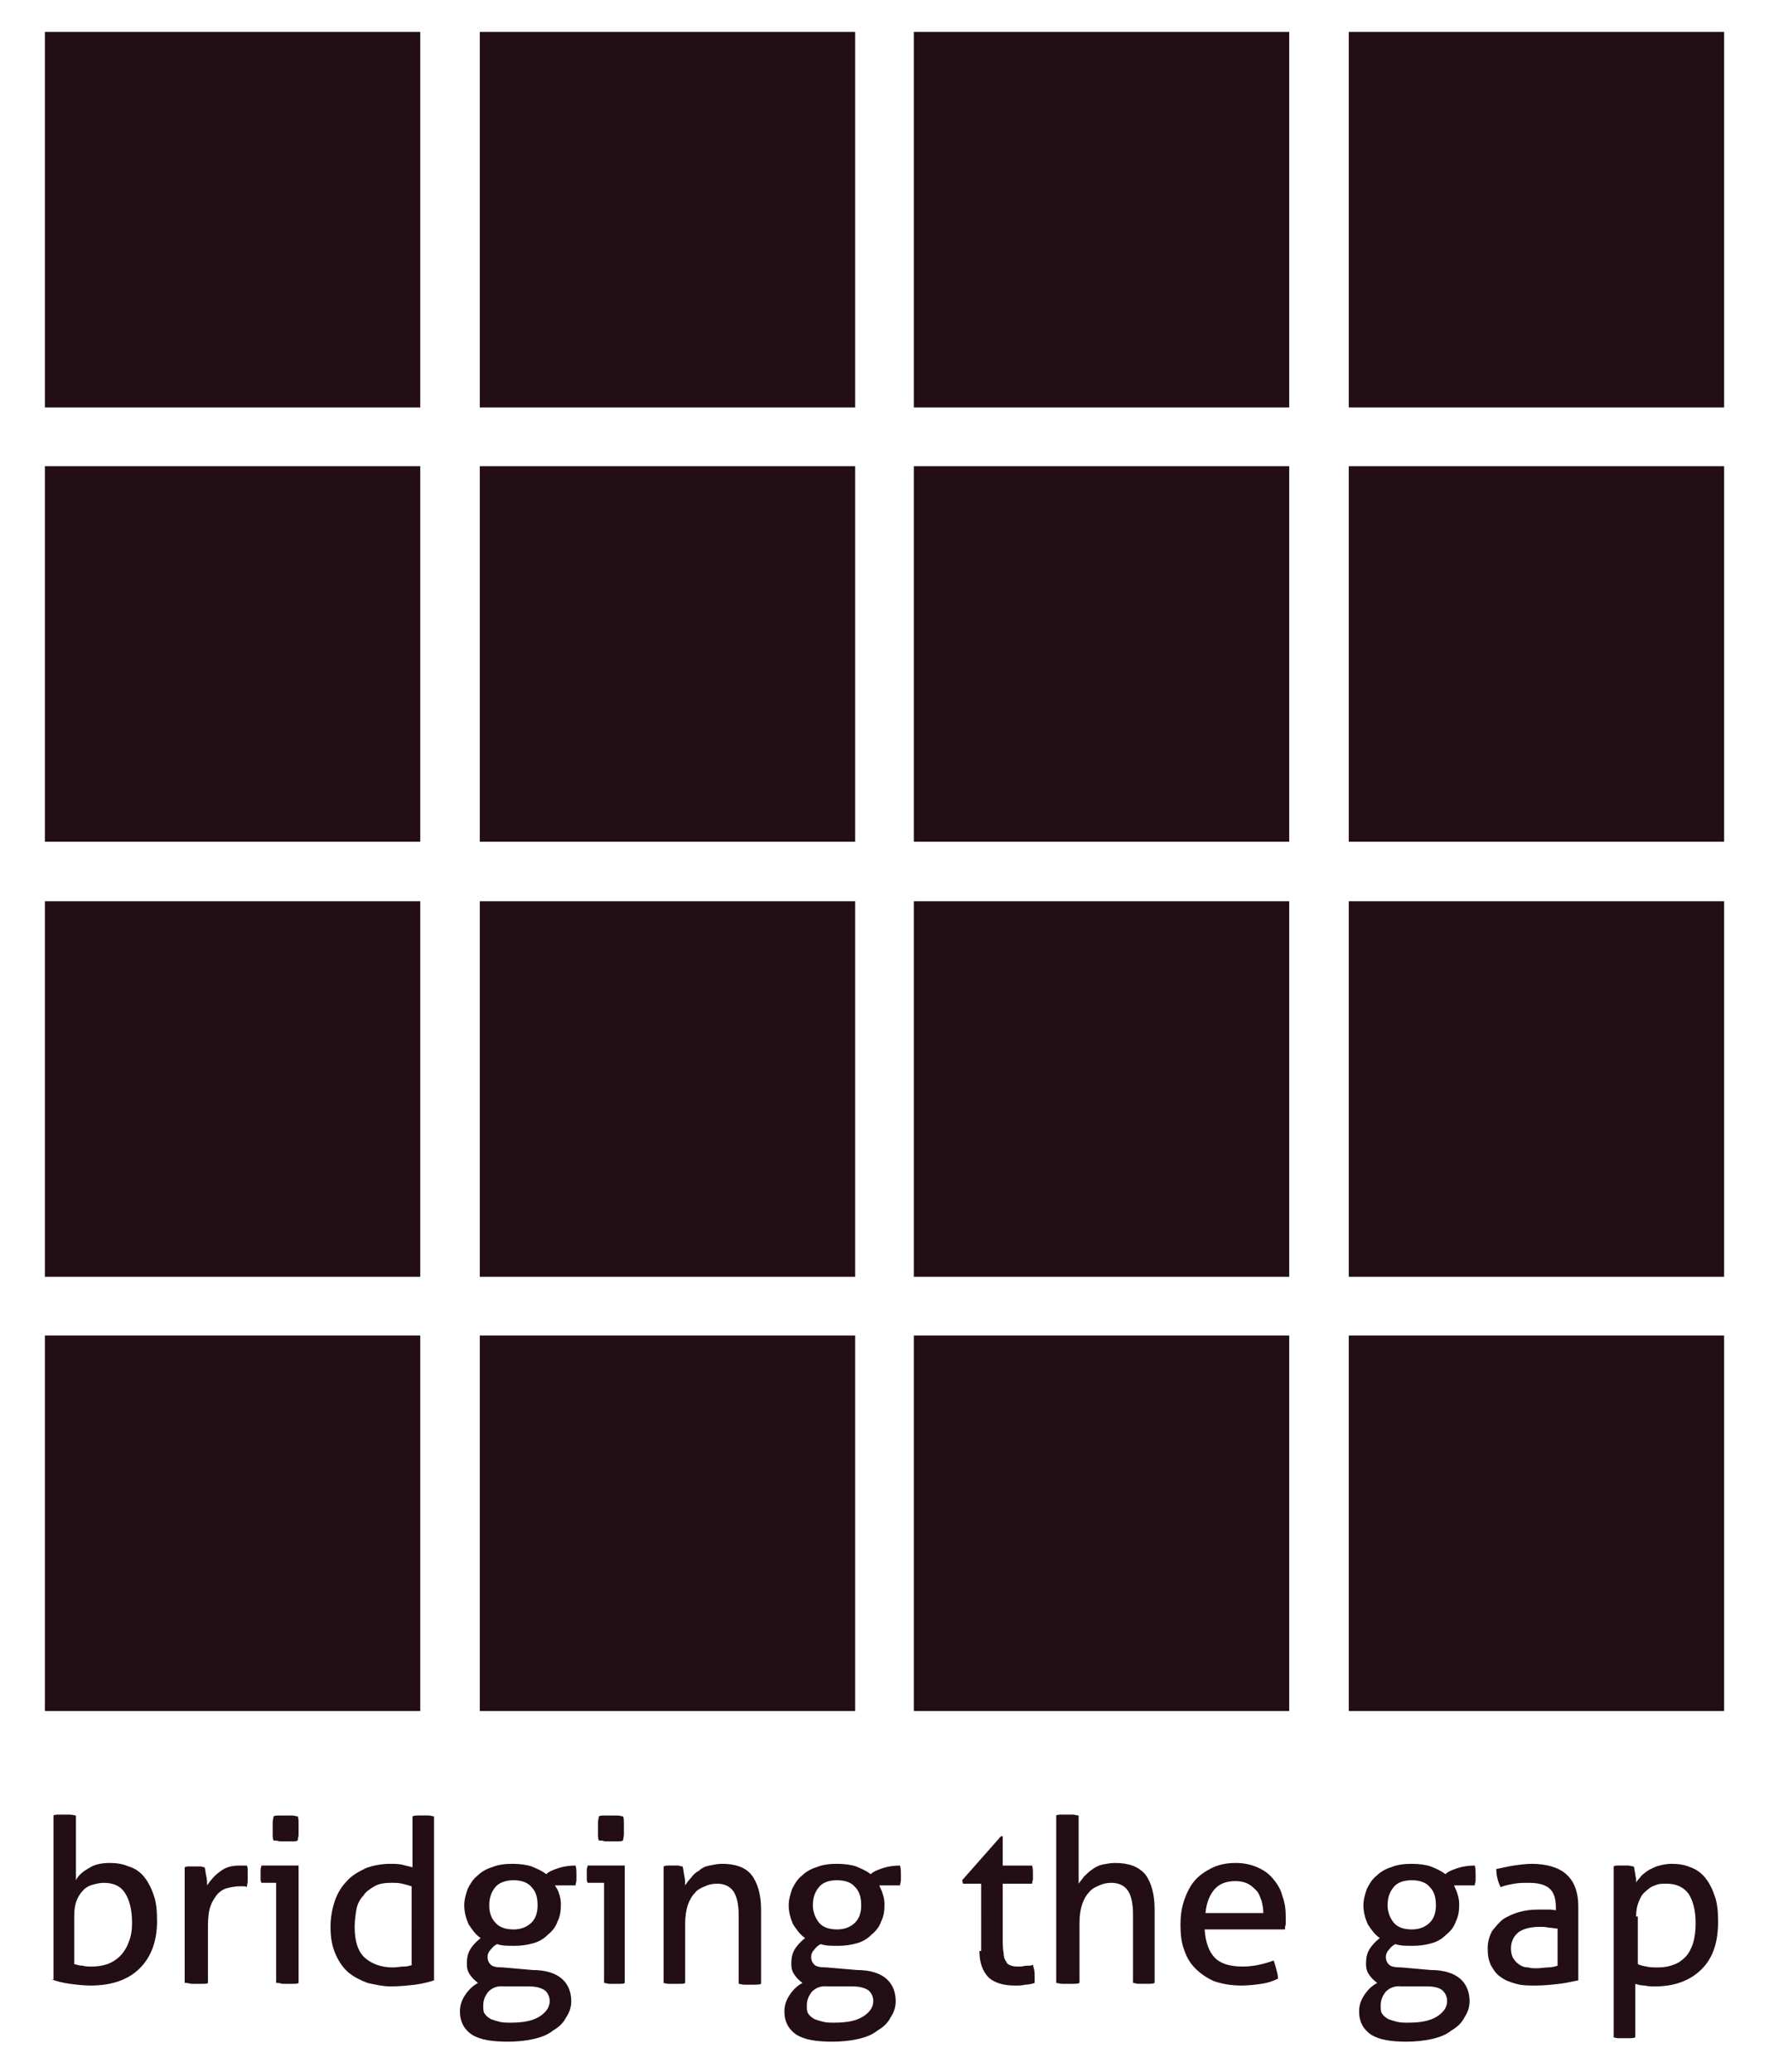 <?xml version="1.0" encoding="utf-8"?>
<!-- Generator: Adobe Illustrator 19.0.0, SVG Export Plug-In . SVG Version: 6.00 Build 0)  -->
<svg version="1.1" id="Layer_1" xmlns="http://www.w3.org/2000/svg" xmlns:xlink="http://www.w3.org/1999/xlink" x="0px" y="0px"
	 width="205px" height="240px" viewBox="0 0 205 240" enable-background="new 0 0 205 240" xml:space="preserve">
<g id="XMLID_14_">
	<rect id="XMLID_58_" x="5.2" y="3.7" fill="#230E15" width="43.5" height="43.5"/>
	<rect id="XMLID_57_" x="55.6" y="3.7" fill="#230E15" width="43.5" height="43.5"/>
	<rect id="XMLID_56_" x="105.9" y="3.7" fill="#230E15" width="43.5" height="43.5"/>
	<rect id="XMLID_55_" x="156.3" y="3.7" fill="#230E15" width="43.5" height="43.5"/>
	<rect id="XMLID_54_" x="5.2" y="54" fill="#230E15" width="43.5" height="43.5"/>
	<rect id="XMLID_53_" x="55.6" y="54" fill="#230E15" width="43.5" height="43.5"/>
	<rect id="XMLID_52_" x="105.9" y="54" fill="#230E15" width="43.5" height="43.5"/>
	<rect id="XMLID_51_" x="156.3" y="54" fill="#230E15" width="43.5" height="43.5"/>
	<rect id="XMLID_50_" x="5.2" y="104.4" fill="#230E15" width="43.5" height="43.5"/>
	<rect id="XMLID_49_" x="55.6" y="104.4" fill="#230E15" width="43.5" height="43.5"/>
	<rect id="XMLID_48_" x="105.9" y="104.4" fill="#230E15" width="43.5" height="43.5"/>
	<rect id="XMLID_47_" x="156.3" y="104.4" fill="#230E15" width="43.5" height="43.5"/>
	<rect id="XMLID_46_" x="5.2" y="154.7" fill="#230E15" width="43.5" height="43.5"/>
	<rect id="XMLID_45_" x="55.6" y="154.7" fill="#230E15" width="43.5" height="43.5"/>
	<rect id="XMLID_44_" x="105.9" y="154.7" fill="#230E15" width="43.5" height="43.5"/>
	<rect id="XMLID_43_" x="156.3" y="154.7" fill="#230E15" width="43.5" height="43.5"/>
	<path fill="#230E15" d="M189.6,222c0-0.7,0.1-1.2,0.3-1.7c0.2-0.5,0.4-0.9,0.8-1.2c0.3-0.3,0.7-0.6,1.1-0.7
		c0.4-0.2,0.8-0.2,1.3-0.2c1.2,0,2,0.4,2.6,1.2c0.5,0.8,0.8,1.9,0.8,3.4c0,0.9-0.1,1.6-0.3,2.3c-0.2,0.6-0.5,1.2-0.9,1.6
		c-0.4,0.4-0.8,0.7-1.4,0.9c-0.5,0.2-1.1,0.3-1.7,0.3c-0.6,0-1,0-1.4-0.1c-0.4-0.1-0.7-0.1-1-0.3V222z M186.9,236
		c0.2,0,0.4,0.1,0.6,0.1c0.2,0,0.5,0,0.7,0c0.2,0,0.4,0,0.6,0c0.2,0,0.5,0,0.7-0.1v-6.2c0.3,0.1,0.7,0.2,1.1,0.2
		c0.4,0.1,0.8,0.1,1.2,0.1c2.3,0,4.1-0.7,5.4-2c1.3-1.3,1.9-3.1,1.9-5.5c0-1.2-0.1-2.2-0.4-3c-0.3-0.9-0.7-1.6-1.1-2.1
		c-0.5-0.6-1.1-1-1.7-1.2c-0.7-0.3-1.4-0.4-2.2-0.4c-0.5,0-1,0.1-1.4,0.2c-0.4,0.1-0.8,0.3-1.2,0.5c-0.3,0.2-0.6,0.4-0.9,0.7
		c-0.2,0.3-0.5,0.5-0.6,0.8c0-0.1,0-0.2,0-0.4c0-0.2-0.1-0.4-0.1-0.6c0-0.2-0.1-0.4-0.1-0.6c0-0.2-0.1-0.3-0.1-0.3
		c-0.2,0-0.4-0.1-0.6-0.1c-0.2,0-0.4,0-0.6,0c-0.2,0-0.4,0-0.6,0c-0.2,0-0.4,0-0.5,0.1V236z M180.5,221.3c-0.2,0-0.6-0.1-0.9-0.1
		c-0.4,0-0.8,0-1.4,0c-0.8,0-1.5,0.1-2.2,0.3c-0.7,0.2-1.3,0.5-1.8,0.8c-0.5,0.4-0.9,0.9-1.3,1.4c-0.3,0.6-0.5,1.2-0.5,2
		c0,0.8,0.1,1.4,0.4,2c0.3,0.5,0.6,1,1.1,1.3c0.5,0.4,1.1,0.6,1.8,0.8c0.7,0.2,1.5,0.2,2.3,0.2c0.9,0,1.8-0.1,2.7-0.2
		c0.9-0.1,1.6-0.3,2.2-0.4v-8.5c0-1.8-0.5-3-1.4-3.8c-0.9-0.8-2.3-1.2-4-1.2c-0.7,0-1.4,0.1-2.1,0.2c-0.7,0.1-1.4,0.3-2,0.4
		c0,0.8,0.2,1.5,0.5,2.1c0.5-0.2,1-0.3,1.6-0.4c0.5-0.1,1.1-0.1,1.7-0.1c1,0,1.8,0.2,2.3,0.6c0.5,0.4,0.8,1.1,0.8,2.2V221.3z
		 M180.5,227.7c-0.3,0.1-0.7,0.2-1.1,0.2c-0.4,0-0.9,0.1-1.3,0.1c-0.3,0-0.7,0-1-0.1c-0.4,0-0.7-0.1-1-0.3c-0.3-0.2-0.5-0.4-0.7-0.7
		c-0.2-0.3-0.3-0.7-0.3-1.2c0-0.8,0.3-1.4,0.9-1.9c0.6-0.4,1.4-0.6,2.5-0.6c0.3,0,0.6,0,1,0.1c0.4,0,0.7,0.1,1,0.1V227.7z
		 M161.5,222.7c-0.4-0.5-0.7-1.2-0.7-2c0-0.8,0.2-1.5,0.7-2.1c0.4-0.5,1.1-0.8,2.1-0.8c1,0,1.7,0.3,2.1,0.8c0.5,0.5,0.7,1.2,0.7,2.1
		c0,0.8-0.2,1.5-0.7,2c-0.5,0.5-1.2,0.8-2.1,0.8C162.6,223.5,161.9,223.2,161.5,222.7 M165.4,230.1c0.9,0,1.5,0.2,1.8,0.5
		c0.3,0.3,0.5,0.7,0.5,1.2c0,0.7-0.4,1.3-1.2,1.8s-1.9,0.7-3.3,0.7c-0.5,0-0.9,0-1.3-0.1c-0.4-0.1-0.7-0.2-1-0.3
		c-0.3-0.2-0.5-0.3-0.7-0.6c-0.2-0.2-0.2-0.6-0.2-1c0-0.6,0.2-1.1,0.6-1.6c0.4-0.4,1-0.7,1.8-0.6L165.4,230.1z M162.4,227.9
		c-0.8,0-1.3-0.1-1.5-0.4c-0.2-0.2-0.3-0.5-0.3-0.8c0-0.3,0.1-0.6,0.4-0.9c0.2-0.3,0.5-0.5,0.7-0.6c0.6,0.2,1.2,0.2,2,0.2
		c0.8,0,1.5-0.1,2.2-0.3s1.2-0.5,1.7-1c0.5-0.4,0.9-0.9,1.1-1.5c0.3-0.6,0.4-1.2,0.4-2c0-0.5-0.1-0.9-0.2-1.2
		c-0.1-0.4-0.3-0.7-0.4-1h2.4c0-0.2,0.1-0.4,0.1-0.6c0-0.2,0-0.4,0-0.6c0-0.4,0-0.8-0.1-1.1c-0.7,0-1.4,0.1-2,0.3
		c-0.6,0.2-1.1,0.4-1.4,0.7c-0.5-0.4-1-0.6-1.7-0.9c-0.6-0.2-1.4-0.3-2.2-0.3c-0.9,0-1.7,0.1-2.4,0.4c-0.7,0.2-1.3,0.6-1.7,1
		c-0.5,0.4-0.8,0.9-1.1,1.5c-0.2,0.6-0.4,1.2-0.4,1.9c0,0.8,0.2,1.5,0.5,2.2c0.4,0.6,0.8,1.2,1.4,1.6c-0.5,0.4-0.9,0.8-1.2,1.3
		c-0.3,0.5-0.4,1-0.4,1.7c0,0.5,0.1,0.9,0.4,1.3c0.2,0.3,0.5,0.6,0.9,0.9c-0.6,0.3-1.1,0.8-1.5,1.4c-0.4,0.6-0.6,1.2-0.6,1.9
		c0,1.2,0.5,2.1,1.4,2.7c1,0.6,2.3,0.8,4.1,0.8c1,0,2-0.1,2.9-0.3c0.9-0.2,1.7-0.5,2.3-1c0.7-0.4,1.2-0.9,1.5-1.5
		c0.4-0.6,0.6-1.2,0.6-1.9c0-1.1-0.4-2-1.1-2.6c-0.7-0.6-1.8-1-3.4-1L162.4,227.9z M139.7,221.6c0.1-1.2,0.5-2.1,1-2.7
		c0.6-0.7,1.4-1,2.5-1c0.5,0,1,0.1,1.4,0.3c0.4,0.2,0.7,0.5,1,0.8c0.3,0.3,0.4,0.7,0.6,1.2c0.1,0.4,0.2,0.9,0.2,1.4H139.7z
		 M148.9,223.6c0-0.2,0-0.4,0.1-0.7c0-0.3,0-0.5,0-0.8c0-0.9-0.1-1.7-0.4-2.5c-0.2-0.8-0.6-1.4-1.1-2c-0.5-0.6-1.1-1-1.8-1.3
		c-0.7-0.3-1.5-0.5-2.5-0.5c-1.1,0-2,0.2-2.8,0.6c-0.8,0.4-1.5,0.9-2,1.5c-0.5,0.6-0.9,1.4-1.2,2.3c-0.3,0.9-0.4,1.8-0.4,2.8
		c0,1,0.1,2,0.4,2.8c0.3,0.9,0.7,1.6,1.3,2.2c0.6,0.6,1.3,1.1,2.2,1.5c0.9,0.3,1.9,0.5,3.2,0.5c0.8,0,1.6-0.1,2.3-0.2
		c0.7-0.1,1.3-0.3,1.9-0.6c0-0.4-0.1-0.7-0.2-1.1c-0.1-0.4-0.2-0.7-0.3-1c-1.1,0.4-2.3,0.7-3.6,0.7c-1.4,0-2.5-0.3-3.2-1
		c-0.7-0.7-1.1-1.8-1.2-3.3H148.9z M122.4,229.7c0.2,0,0.4,0.1,0.7,0.1c0.2,0,0.5,0,0.6,0c0.2,0,0.4,0,0.7,0c0.2,0,0.5,0,0.7-0.1v-7
		c0-0.8,0.1-1.5,0.3-2.1c0.2-0.6,0.5-1.1,0.8-1.4c0.3-0.4,0.7-0.6,1.2-0.8c0.4-0.2,0.9-0.3,1.4-0.3c0.8,0,1.5,0.3,1.9,0.9
		c0.4,0.6,0.6,1.5,0.6,2.8v7.9c0.2,0,0.4,0.1,0.6,0.1c0.2,0,0.5,0,0.6,0c0.2,0,0.4,0,0.6,0c0.2,0,0.5,0,0.7-0.1v-8.6
		c0-1.7-0.4-3.1-1.1-4c-0.8-0.9-1.9-1.3-3.5-1.3c-0.5,0-1,0.1-1.5,0.2c-0.4,0.1-0.8,0.3-1.2,0.6c-0.3,0.2-0.6,0.5-0.9,0.8
		c-0.2,0.3-0.4,0.5-0.6,0.8v-7.9c-0.2,0-0.4-0.1-0.7-0.1c-0.2,0-0.5,0-0.7,0c-0.2,0-0.4,0-0.6,0c-0.2,0-0.5,0-0.6,0.1V229.7z
		 M113.5,226c0,1.4,0.4,2.4,1.1,3.1c0.7,0.6,1.7,0.9,3,0.9c0.4,0,0.9,0,1.2-0.1c0.4,0,0.8-0.1,1.1-0.2c0-0.3,0-0.6,0-1
		c0-0.4-0.1-0.7-0.2-1.1c-0.2,0.1-0.4,0.1-0.7,0.1c-0.3,0-0.5,0.1-0.8,0.1c-0.4,0-0.7,0-1-0.1c-0.3-0.1-0.5-0.2-0.6-0.5
		c-0.2-0.2-0.3-0.6-0.3-1c-0.1-0.4-0.1-1-0.1-1.8v-6.2h3.4c0-0.2,0.1-0.4,0.1-0.5c0-0.2,0-0.4,0-0.6c0-0.4,0-0.7-0.1-1h-3.4v-3.4
		h-0.2l-4.5,5.1l0.1,0.4h2.1V226z M94.9,222.7c-0.4-0.5-0.7-1.2-0.7-2c0-0.8,0.2-1.5,0.7-2.1c0.4-0.5,1.1-0.8,2.1-0.8
		c1,0,1.7,0.3,2.1,0.8c0.5,0.5,0.7,1.2,0.7,2.1c0,0.8-0.2,1.5-0.7,2c-0.5,0.5-1.2,0.8-2.1,0.8C96,223.5,95.3,223.2,94.9,222.7
		 M98.8,230.1c0.9,0,1.5,0.2,1.9,0.5c0.3,0.3,0.5,0.7,0.5,1.2c0,0.7-0.4,1.3-1.2,1.8c-0.8,0.5-1.9,0.7-3.3,0.7c-0.5,0-0.9,0-1.3-0.1
		c-0.4-0.1-0.7-0.2-1-0.3c-0.3-0.2-0.5-0.3-0.7-0.6c-0.2-0.2-0.2-0.6-0.2-1c0-0.6,0.2-1.1,0.6-1.6c0.4-0.4,1-0.7,1.8-0.6L98.8,230.1
		z M95.8,227.9c-0.8,0-1.3-0.1-1.5-0.4c-0.2-0.2-0.3-0.5-0.3-0.8c0-0.3,0.1-0.6,0.4-0.9c0.2-0.3,0.5-0.5,0.7-0.6
		c0.6,0.2,1.2,0.2,2,0.2c0.8,0,1.5-0.1,2.2-0.3c0.7-0.2,1.2-0.5,1.7-1c0.5-0.4,0.9-0.9,1.1-1.5c0.3-0.6,0.4-1.2,0.4-2
		c0-0.5-0.1-0.9-0.2-1.2c-0.1-0.4-0.3-0.7-0.4-1h2.4c0-0.2,0.1-0.4,0.1-0.6c0-0.2,0-0.4,0-0.6c0-0.4,0-0.8-0.1-1.1
		c-0.7,0-1.4,0.1-2,0.3c-0.6,0.2-1.1,0.4-1.4,0.7c-0.5-0.4-1-0.6-1.7-0.9c-0.6-0.2-1.4-0.3-2.2-0.3c-0.9,0-1.7,0.1-2.4,0.4
		c-0.7,0.2-1.3,0.6-1.7,1c-0.5,0.4-0.8,0.9-1.1,1.5c-0.2,0.6-0.4,1.2-0.4,1.9c0,0.8,0.2,1.5,0.5,2.2c0.4,0.6,0.8,1.2,1.4,1.6
		c-0.5,0.4-0.9,0.8-1.2,1.3c-0.3,0.5-0.4,1-0.4,1.7c0,0.5,0.1,0.9,0.4,1.3c0.2,0.3,0.5,0.6,0.9,0.9c-0.6,0.3-1.1,0.8-1.5,1.4
		c-0.4,0.6-0.6,1.2-0.6,1.9c0,1.2,0.5,2.1,1.4,2.7c1,0.6,2.3,0.8,4.2,0.8c1,0,2-0.1,2.9-0.3c0.9-0.2,1.7-0.5,2.3-1
		c0.7-0.4,1.2-0.9,1.5-1.5c0.4-0.6,0.6-1.2,0.6-1.9c0-1.1-0.4-2-1.1-2.6c-0.7-0.6-1.8-1-3.4-1L95.8,227.9z M76.8,229.7
		c0.2,0,0.4,0.1,0.7,0.1c0.2,0,0.5,0,0.7,0c0.2,0,0.4,0,0.6,0c0.2,0,0.5,0,0.6-0.1v-6.9c0-0.8,0.1-1.5,0.3-2.1
		c0.2-0.6,0.5-1.1,0.8-1.4c0.3-0.4,0.7-0.6,1.2-0.8c0.4-0.2,0.9-0.3,1.4-0.3c0.8,0,1.5,0.3,1.9,0.9c0.4,0.6,0.6,1.5,0.6,2.8v7.9
		c0.2,0,0.4,0.1,0.6,0.1c0.2,0,0.5,0,0.6,0c0.2,0,0.4,0,0.7,0c0.2,0,0.5,0,0.7-0.1v-8.6c0-1.7-0.4-3.1-1.1-4
		c-0.7-0.9-1.9-1.3-3.4-1.3c-0.5,0-1,0.1-1.5,0.2c-0.5,0.1-0.9,0.3-1.2,0.6c-0.4,0.2-0.7,0.5-0.9,0.8c-0.3,0.3-0.5,0.6-0.7,0.9
		c0-0.3,0-0.7-0.1-1.1c-0.1-0.5-0.1-0.8-0.2-1.1c-0.2,0-0.4-0.1-0.5-0.1c-0.2,0-0.3,0-0.5,0c-0.2,0-0.4,0-0.6,0
		c-0.2,0-0.4,0-0.6,0.1V229.7z M70.1,213.3c0.3,0,0.5,0,0.7,0c0.2,0,0.4,0,0.7,0c0.3,0,0.5,0,0.7-0.1c0-0.2,0.1-0.4,0.1-0.7
		c0-0.2,0-0.5,0-0.7c0-0.2,0-0.4,0-0.7c0-0.2,0-0.5-0.1-0.7c-0.2,0-0.4-0.1-0.7-0.1c-0.3,0-0.5,0-0.7,0c-0.2,0-0.4,0-0.7,0
		c-0.3,0-0.5,0-0.7,0.1c0,0.2-0.1,0.4-0.1,0.7c0,0.2,0,0.5,0,0.7c0,0.2,0,0.4,0,0.7c0,0.2,0,0.5,0.1,0.7
		C69.6,213.2,69.9,213.2,70.1,213.3 M70,229.7c0.2,0,0.4,0.1,0.6,0.1c0.2,0,0.4,0,0.6,0c0.2,0,0.4,0,0.6,0c0.2,0,0.5,0,0.6-0.1
		v-13.6h-4.3c0,0.1-0.1,0.3-0.1,0.5c0,0.2,0,0.4,0,0.5c0,0.2,0,0.4,0,0.5c0,0.2,0,0.3,0.1,0.5H70V229.7z M57.4,222.7
		c-0.5-0.5-0.7-1.2-0.7-2c0-0.8,0.2-1.5,0.7-2.1c0.4-0.5,1.2-0.8,2.1-0.8c1,0,1.7,0.3,2.1,0.8c0.5,0.5,0.7,1.2,0.7,2.1
		c0,0.8-0.2,1.5-0.7,2c-0.5,0.5-1.2,0.8-2.1,0.8C58.5,223.5,57.8,223.2,57.4,222.7 M61.3,230.1c0.9,0,1.5,0.2,1.9,0.5
		c0.3,0.3,0.5,0.7,0.5,1.2c0,0.7-0.4,1.3-1.2,1.8c-0.8,0.5-1.9,0.7-3.3,0.7c-0.5,0-0.9,0-1.3-0.1c-0.4-0.1-0.7-0.2-1-0.3
		c-0.3-0.2-0.5-0.3-0.7-0.6c-0.2-0.2-0.2-0.6-0.2-1c0-0.6,0.2-1.1,0.6-1.6c0.4-0.4,1-0.7,1.8-0.6L61.3,230.1z M58.3,227.9
		c-0.8,0-1.3-0.1-1.5-0.4c-0.2-0.2-0.3-0.5-0.3-0.8c0-0.3,0.1-0.6,0.4-0.9c0.2-0.3,0.5-0.5,0.7-0.6c0.6,0.2,1.2,0.2,2,0.2
		c0.8,0,1.5-0.1,2.2-0.3c0.7-0.2,1.2-0.5,1.7-1c0.5-0.4,0.9-0.9,1.1-1.5c0.3-0.6,0.4-1.2,0.4-2c0-0.5-0.1-0.9-0.2-1.2
		c-0.1-0.4-0.3-0.7-0.5-1h2.4c0-0.2,0.1-0.4,0.1-0.6c0-0.2,0-0.4,0-0.6c0-0.4,0-0.8-0.1-1.1c-0.7,0-1.4,0.1-2,0.3
		c-0.6,0.2-1.1,0.4-1.4,0.7c-0.5-0.4-1-0.6-1.7-0.9c-0.6-0.2-1.4-0.3-2.2-0.3c-0.9,0-1.7,0.1-2.4,0.4c-0.7,0.2-1.3,0.6-1.7,1
		c-0.5,0.4-0.8,0.9-1.1,1.5c-0.2,0.6-0.4,1.2-0.4,1.9c0,0.8,0.2,1.5,0.5,2.2c0.4,0.6,0.8,1.2,1.4,1.6c-0.5,0.4-0.9,0.8-1.2,1.3
		c-0.3,0.5-0.4,1-0.4,1.7c0,0.5,0.1,0.9,0.4,1.3c0.2,0.3,0.5,0.6,0.9,0.9c-0.6,0.3-1.1,0.8-1.5,1.4c-0.4,0.6-0.6,1.2-0.6,1.9
		c0,1.2,0.5,2.1,1.4,2.7c1,0.6,2.3,0.8,4.2,0.8c1,0,2-0.1,2.9-0.3c0.9-0.2,1.7-0.5,2.3-1c0.7-0.4,1.2-0.9,1.5-1.5
		c0.4-0.6,0.6-1.2,0.6-1.9c0-1.1-0.4-2-1.1-2.6c-0.7-0.6-1.8-1-3.4-1L58.3,227.9z M47.8,227.6c-0.3,0.1-0.6,0.2-1,0.2
		c-0.4,0-0.8,0.1-1.3,0.1c-1.3,0-2.4-0.4-3.2-1.1c-0.8-0.7-1.2-1.9-1.2-3.6c0-0.7,0.1-1.4,0.2-2s0.4-1.2,0.8-1.6
		c0.3-0.5,0.8-0.8,1.3-1.1c0.5-0.3,1.2-0.4,1.9-0.4c0.5,0,0.9,0,1.3,0.1c0.4,0.1,0.8,0.2,1.1,0.3V227.6z M47.8,216.3
		c-0.4-0.1-0.8-0.2-1.2-0.3c-0.5-0.1-0.9-0.1-1.4-0.1c-1,0-2,0.2-2.8,0.5c-0.8,0.4-1.6,0.8-2.2,1.5c-0.6,0.6-1.1,1.4-1.4,2.3
		c-0.3,0.9-0.5,1.9-0.5,3c0,1.3,0.2,2.3,0.6,3.2c0.4,0.9,0.9,1.6,1.5,2.1c0.6,0.5,1.4,0.9,2.2,1.2c0.9,0.2,1.8,0.4,2.7,0.4
		c1,0,1.9-0.1,2.8-0.2c0.8-0.1,1.6-0.3,2.2-0.5v-19c-0.2,0-0.4-0.1-0.6-0.1c-0.2,0-0.5,0-0.6,0c-0.2,0-0.4,0-0.6,0
		c-0.2,0-0.5,0-0.7,0.1V216.3z M32.4,213.3c0.3,0,0.5,0,0.7,0c0.2,0,0.4,0,0.7,0c0.3,0,0.5,0,0.7-0.1c0-0.2,0.1-0.4,0.1-0.7
		c0-0.2,0-0.5,0-0.7c0-0.2,0-0.4,0-0.7c0-0.2,0-0.5-0.1-0.7c-0.2,0-0.4-0.1-0.7-0.1c-0.3,0-0.5,0-0.7,0c-0.2,0-0.4,0-0.7,0
		c-0.3,0-0.5,0-0.7,0.1c0,0.2-0.1,0.4-0.1,0.7c0,0.2,0,0.5,0,0.7c0,0.2,0,0.4,0,0.7c0,0.2,0,0.5,0.1,0.7
		C31.9,213.2,32.1,213.2,32.4,213.3 M32.2,229.7c0.2,0,0.4,0.1,0.6,0.1c0.2,0,0.4,0,0.6,0c0.2,0,0.4,0,0.6,0c0.2,0,0.5,0,0.6-0.1
		v-13.6h-4.3c0,0.1-0.1,0.3-0.1,0.5c0,0.2,0,0.4,0,0.5c0,0.2,0,0.4,0,0.5c0,0.2,0,0.3,0.1,0.5h1.7V229.7z M21.6,229.7
		c0.2,0,0.4,0.1,0.7,0.1c0.2,0,0.5,0,0.6,0c0.2,0,0.4,0,0.6,0c0.2,0,0.5,0,0.6-0.1V223c0-0.9,0.1-1.7,0.3-2.2c0.2-0.6,0.5-1,0.8-1.4
		c0.3-0.3,0.7-0.6,1.2-0.7c0.4-0.1,0.9-0.2,1.4-0.2h0.4c0.1,0,0.3,0,0.4,0.1c0-0.2,0.1-0.4,0.1-0.7c0-0.2,0-0.4,0-0.7
		c0-0.2,0-0.4,0-0.6c0-0.2,0-0.3-0.1-0.5c-0.1,0-0.2,0-0.4,0c-0.1,0-0.3,0-0.4,0c-1,0-1.7,0.2-2.3,0.7c-0.6,0.4-1.1,1-1.5,1.6
		c0-0.3,0-0.7-0.1-1.1c-0.1-0.4-0.1-0.8-0.2-1c-0.2,0-0.3-0.1-0.5-0.1c-0.2,0-0.4,0-0.6,0c-0.2,0-0.4,0-0.6,0c-0.2,0-0.4,0-0.6,0.1
		V229.7z M8.6,221.9c0-0.7,0.1-1.3,0.3-1.8c0.2-0.5,0.5-0.9,0.8-1.2c0.3-0.3,0.7-0.5,1.1-0.6c0.4-0.1,0.8-0.2,1.2-0.2
		c1.2,0,2,0.4,2.5,1.2c0.5,0.8,0.8,1.9,0.8,3.4c0,0.9-0.1,1.6-0.4,2.3c-0.2,0.6-0.6,1.2-1,1.6c-0.4,0.4-0.9,0.7-1.4,0.9
		c-0.6,0.2-1.2,0.3-1.8,0.3c-0.4,0-0.8,0-1.1-0.1c-0.4,0-0.7-0.1-1-0.2V221.9z M6,229.3c0.6,0.2,1.3,0.4,2.1,0.5
		c0.8,0.1,1.6,0.2,2.4,0.2c2.5,0,4.4-0.7,5.7-2c1.3-1.3,2-3.1,2-5.5c0-1.2-0.1-2.2-0.4-3c-0.3-0.9-0.7-1.6-1.1-2.1
		c-0.5-0.6-1.1-1-1.8-1.2c-0.7-0.3-1.4-0.4-2.2-0.4c-1,0-1.8,0.2-2.4,0.6c-0.7,0.4-1.2,0.8-1.5,1.4v-7.5c-0.2,0-0.4-0.1-0.7-0.1
		c-0.2,0-0.5,0-0.7,0c-0.2,0-0.4,0-0.6,0c-0.2,0-0.5,0-0.6,0.1V229.3z"/>
	<rect id="XMLID_15_" x="5.2" y="3.7" fill="none" width="194.5" height="232.6"/>
</g>
</svg>
